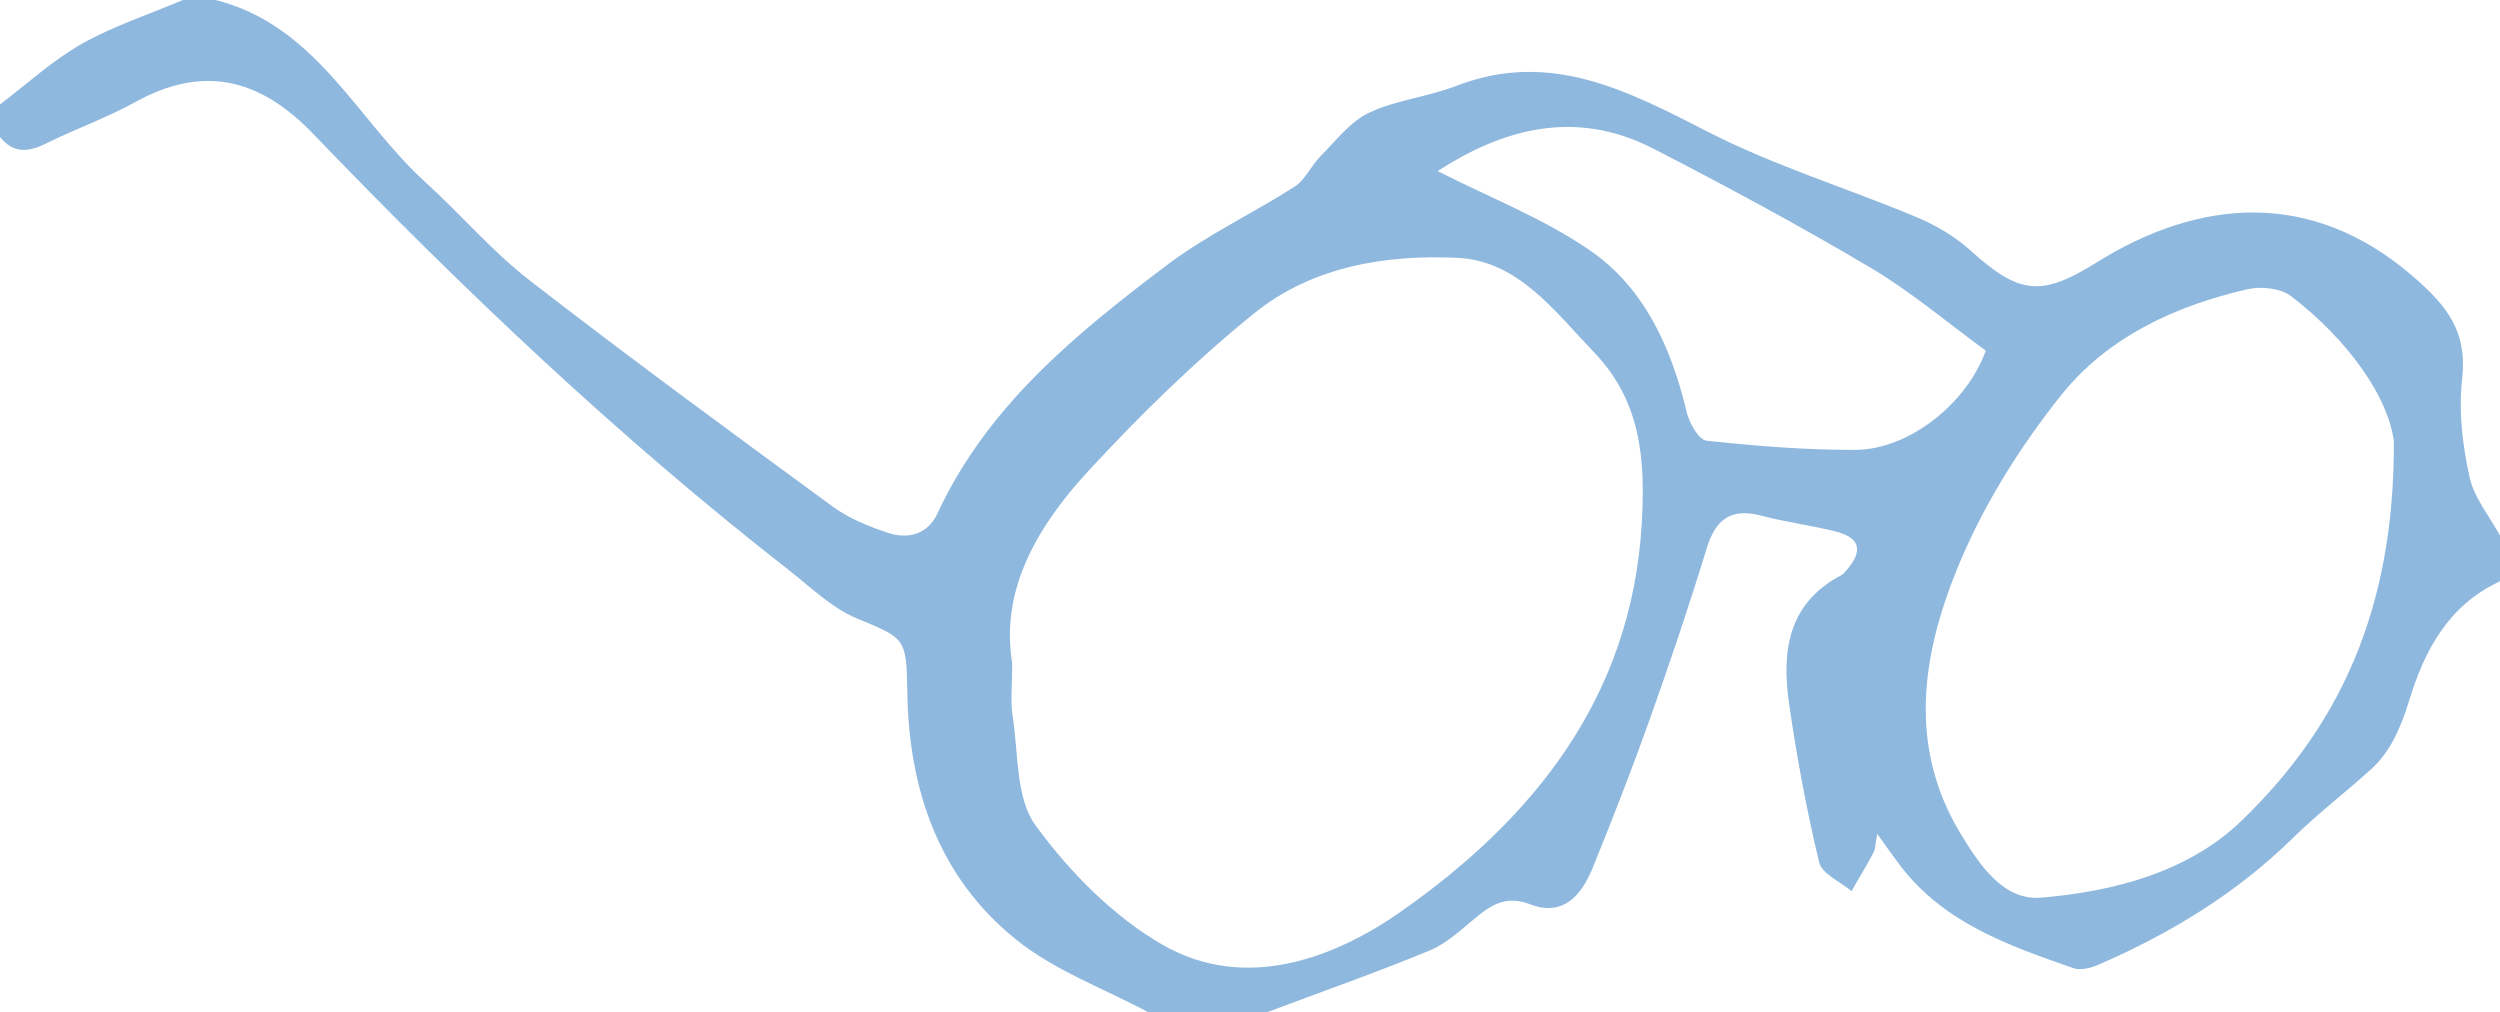 <svg width="200" height="81" viewBox="0 0 200 81" fill="none" xmlns="http://www.w3.org/2000/svg">
<path d="M17.238 0C25.301 2.017 28.549 9.601 34.043 14.587C36.868 17.148 39.369 20.106 42.367 22.427C50.33 28.594 58.461 34.552 66.587 40.505C67.892 41.462 69.48 42.11 71.025 42.622C72.649 43.16 74.216 42.763 75.005 41.059C79.005 32.446 86.107 26.676 93.402 21.172C96.561 18.789 100.227 17.08 103.575 14.927C104.431 14.378 104.89 13.249 105.642 12.496C106.875 11.258 108.013 9.732 109.522 9.021C111.695 7.991 114.222 7.756 116.483 6.878C124.035 3.951 130.238 7.28 136.709 10.584C142.009 13.291 147.779 15.052 153.289 17.357C154.84 18.005 156.385 18.904 157.628 20.028C161.545 23.566 163.294 23.765 167.722 21C175.958 15.862 184.908 15.12 192.987 22.066C195.848 24.528 197.41 26.577 196.966 30.392C196.674 32.932 197.013 35.634 197.561 38.153C197.922 39.815 199.154 41.289 200 42.847V46.505C195.869 48.423 193.958 52.009 192.71 56.122C192.381 57.199 191.974 58.275 191.441 59.263C191.002 60.078 190.418 60.873 189.733 61.495C187.686 63.366 185.462 65.044 183.488 66.988C178.955 71.446 173.649 74.676 167.869 77.179C167.268 77.441 166.443 77.65 165.874 77.451C160.688 75.648 155.487 73.829 151.978 69.199C151.44 68.488 150.928 67.751 150.176 66.706C150.025 67.531 150.04 67.908 149.889 68.19C149.33 69.24 148.714 70.26 148.119 71.289C147.226 70.531 145.753 69.909 145.534 68.99C144.526 64.808 143.743 60.559 143.126 56.294C142.526 52.134 143.012 48.261 147.309 46.014C147.456 45.935 147.57 45.789 147.685 45.658C149.09 44.07 148.829 43.009 146.813 42.507C144.876 42.026 142.881 41.775 140.949 41.263C138.5 40.61 137.252 41.514 136.526 43.892C135.131 48.465 133.596 53.002 131.993 57.512C130.562 61.526 129.011 65.498 127.408 69.444C126.52 71.624 125.053 73.359 122.421 72.345C120.625 71.655 119.465 72.272 118.186 73.312C116.974 74.294 115.789 75.455 114.384 76.035C110.076 77.817 105.669 79.359 101.303 81H91.903C88.331 79.087 84.378 77.655 81.276 75.157C75.073 70.155 72.686 63.125 72.582 55.27C72.524 50.979 72.367 51.068 68.529 49.463C66.519 48.622 64.832 46.955 63.067 45.575C49.463 34.965 36.983 23.117 25.045 10.699C20.805 6.287 16.282 5.138 10.794 8.179C8.517 9.439 6.031 10.312 3.702 11.472C2.282 12.183 1.076 12.293 0 10.965C0 10.092 0 9.225 0 8.352C2.172 6.711 4.209 4.829 6.559 3.497C9.097 2.07 11.927 1.15 14.627 0C15.499 0 16.366 0 17.238 0ZM80.979 53.091C80.979 54.836 80.822 56.08 81.01 57.272C81.48 60.256 81.245 63.847 82.853 66.047C85.558 69.742 89.047 73.296 92.984 75.57C99.647 79.411 106.812 76.625 112.113 72.899C122.64 65.504 130.531 55.819 131.34 41.88C131.643 36.664 131.262 32.065 127.492 28.15C124.353 24.883 121.444 20.859 116.609 20.629C110.854 20.352 104.964 21.324 100.337 25.061C95.632 28.866 91.256 33.152 87.141 37.599C83.052 42.021 79.992 47.111 80.979 53.085V53.091ZM191.509 35.305C191.065 31.788 187.921 27.261 183.31 23.707C182.475 23.064 180.913 22.887 179.832 23.132C174.036 24.45 168.615 26.963 164.918 31.584C161.534 35.812 158.547 40.61 156.526 45.617C153.759 52.469 152.631 59.744 156.85 66.7C158.375 69.214 160.276 72.063 163.284 71.812C169.111 71.326 175.075 69.763 179.321 65.66C187.086 58.166 191.566 48.862 191.509 35.3V35.305ZM115.016 13.688C119.168 15.805 123.486 17.472 127.194 20.028C131.57 23.044 133.706 27.815 134.933 32.963C135.142 33.836 135.899 35.185 136.515 35.253C140.474 35.681 144.458 36.005 148.437 35.989C152.714 35.974 157.362 32.263 158.861 28.05C155.811 25.829 152.892 23.341 149.638 21.413C143.962 18.047 138.134 14.911 132.265 11.89C125.993 8.666 120.196 10.333 115.016 13.683V13.688Z" fill="#8FB8DF"/>
</svg>
